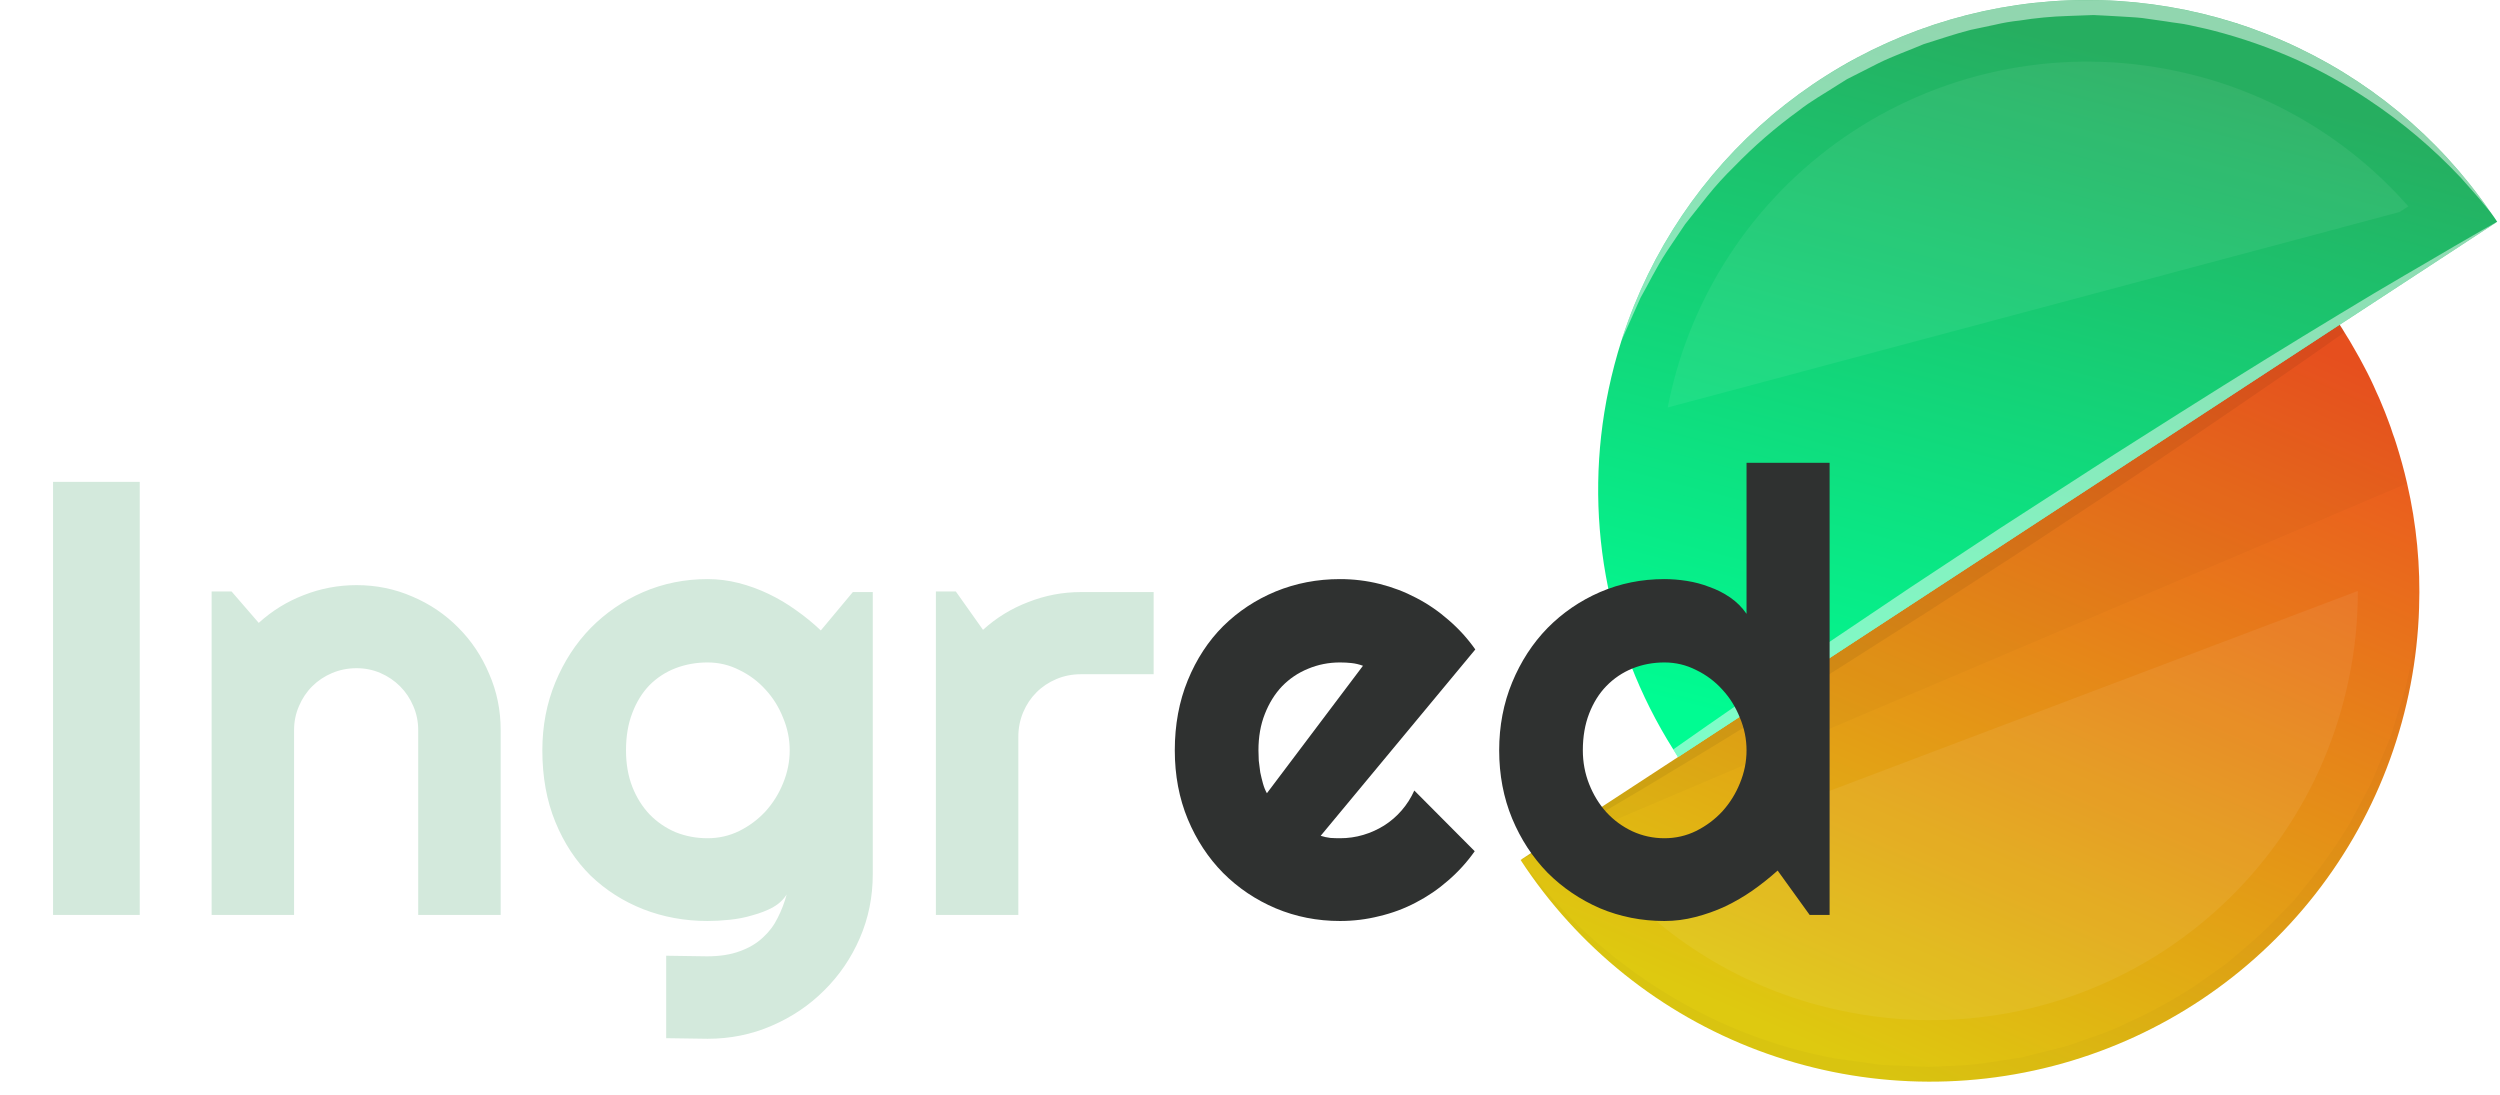 <svg width="194" height="85" viewBox="0 0 194 85" fill="none" xmlns="http://www.w3.org/2000/svg">
<path d="M187.721 47.175C187.466 55.247 184.644 63.026 179.665 69.384C174.686 75.741 167.809 80.345 160.034 82.526C152.259 84.707 143.991 84.352 136.432 81.513C128.872 78.673 122.416 73.496 118 66.736L118.011 66.724L118.059 66.7C118.071 66.7 118.071 66.688 118.083 66.688C118.095 66.663 118.107 66.663 118.119 66.651L130.211 58.752L181.556 25.188V25.2C181.687 25.39 181.806 25.581 181.926 25.785C182.213 26.227 182.476 26.684 182.738 27.148C182.989 27.578 183.228 28.008 183.455 28.448C183.802 29.093 184.125 29.762 184.411 30.431C184.555 30.73 184.687 31.029 184.806 31.331C184.997 31.773 185.164 32.203 185.331 32.657C185.463 32.98 185.57 33.315 185.678 33.65C185.778 33.901 185.857 34.15 185.941 34.413C186.263 35.429 186.55 36.458 186.789 37.508C187.522 40.676 187.835 43.926 187.721 47.175Z" fill="url(#paint0_linear)"/>
<g style="mix-blend-mode:multiply" opacity="0.16">
<g style="mix-blend-mode:multiply" opacity="0.16">
<path d="M186.789 37.508L118 66.735L181.556 25.189C184.016 28.953 185.788 33.125 186.789 37.508Z" fill="black"/>
</g>
</g>
<path d="M193.78 17.207L193.768 17.22C193.756 17.22 193.743 17.243 193.72 17.243C193.706 17.265 193.685 17.282 193.66 17.291L181.561 25.201L130.215 58.753C130.084 58.553 129.964 58.359 129.845 58.153C124.598 49.842 122.801 39.812 124.834 30.195C125.102 28.925 125.433 27.669 125.826 26.432C125.836 26.413 125.844 26.393 125.85 26.372C125.861 26.315 125.877 26.259 125.898 26.204C128.088 19.476 132.115 13.493 137.525 8.933C142.935 4.372 149.513 1.415 156.515 0.396C163.517 -0.624 170.664 0.335 177.15 3.164C183.636 5.993 189.202 10.579 193.218 16.404C193.235 16.424 193.251 16.444 193.266 16.464C193.446 16.705 193.615 16.956 193.78 17.207Z" fill="url(#paint1_linear)"/>
<g style="mix-blend-mode:multiply" opacity="0.25">
<g style="mix-blend-mode:multiply" opacity="0.25">
<path d="M181.926 25.786C178.544 28.176 174.613 30.886 170.371 33.756C168.171 35.238 165.915 36.791 163.585 38.321C161.255 39.851 158.9 41.415 156.547 42.969C154.169 44.51 151.791 46.04 149.447 47.557C147.105 49.051 144.787 50.521 142.553 51.942C138.06 54.774 133.853 57.379 130.209 59.566C126.589 61.776 123.509 63.533 121.379 64.799C119.503 65.899 118.32 66.556 118.057 66.699C118.071 66.677 118.092 66.66 118.117 66.651L181.554 25.189C181.687 25.38 181.806 25.583 181.926 25.786Z" fill="black"/>
</g>
</g>
<g style="mix-blend-mode:screen" opacity="0.7">
<g style="mix-blend-mode:screen" opacity="0.7">
<path d="M193.72 17.243C193.705 17.265 193.684 17.282 193.66 17.291L130.214 58.753C130.083 58.553 129.963 58.359 129.844 58.153C133.226 55.775 137.169 53.053 141.41 50.183C143.61 48.701 145.879 47.172 148.197 45.618C150.515 44.089 152.881 42.524 155.235 40.97C157.613 39.429 159.991 37.899 162.335 36.382C164.679 34.865 166.995 33.419 169.229 31.997C173.71 29.165 177.929 26.56 181.572 24.361C185.193 22.151 188.272 20.406 190.403 19.14C192.274 18.043 193.457 17.386 193.72 17.243Z" fill="white"/>
</g>
</g>
<g style="mix-blend-mode:screen" opacity="0.25">
<g style="mix-blend-mode:screen" opacity="0.25">
<path d="M182.966 45.86C182.974 48.182 182.734 50.497 182.249 52.767C181.364 57.037 179.645 61.089 177.191 64.693C174.736 68.296 171.594 71.379 167.945 73.765C164.295 76.151 160.211 77.793 155.925 78.596C151.64 79.399 147.238 79.348 142.973 78.445C135.961 77.005 129.613 73.312 124.894 67.93L125.241 67.703L182.966 45.86Z" fill="white"/>
</g>
</g>
<g style="mix-blend-mode:screen" opacity="0.25">
<g style="mix-blend-mode:screen" opacity="0.25">
<path d="M186.885 16.012L186.204 16.454L129.423 31.617C129.447 31.474 129.47 31.317 129.506 31.175C130.393 26.905 132.115 22.852 134.572 19.249C137.029 15.646 140.173 12.563 143.825 10.177C147.476 7.791 151.562 6.15 155.849 5.347C160.136 4.544 164.539 4.595 168.806 5.498C175.815 6.944 182.162 10.635 186.885 16.012Z" fill="white"/>
</g>
</g>
<g style="mix-blend-mode:multiply" opacity="0.16">
<g style="mix-blend-mode:multiply" opacity="0.16">
<path d="M187.721 47.175C187.466 55.247 184.644 63.026 179.665 69.384C174.686 75.741 167.809 80.345 160.034 82.526C152.259 84.707 143.991 84.352 136.432 81.513C128.872 78.673 122.416 73.496 118 66.736C119.209 68.327 120.513 69.844 121.907 71.276C124.708 74.068 127.904 76.431 131.394 78.29C134.85 80.134 138.57 81.432 142.423 82.138L145.315 82.543C146.282 82.712 147.262 82.663 148.23 82.734L149.688 82.794L151.146 82.724C152.113 82.702 153.078 82.626 154.037 82.496L156.917 82.053L159.737 81.338C160.693 81.138 161.589 80.728 162.509 80.438C163.431 80.132 164.33 79.761 165.198 79.326C166.966 78.523 168.671 77.587 170.298 76.526L172.687 74.841C173.44 74.233 174.169 73.588 174.91 72.954C175.642 72.309 176.34 71.627 177.001 70.91L178.029 69.859L178.937 68.725C180.179 67.209 181.313 65.607 182.33 63.932L183.716 61.328C184.206 60.468 184.493 59.535 184.899 58.639C185.09 58.185 185.299 57.739 185.473 57.278L185.915 55.843C186.19 54.888 186.56 53.919 186.763 52.975C187.203 51.064 187.523 49.127 187.721 47.175Z" fill="black"/>
</g>
</g>
<g style="mix-blend-mode:screen" opacity="0.7">
<g style="mix-blend-mode:screen" opacity="0.7">
<path d="M193.214 16.406C193.114 16.287 192.963 16.106 192.76 15.869C192.389 15.379 191.76 14.71 191.003 13.838C188.836 11.524 186.406 9.471 183.762 7.72C182.02 6.554 180.186 5.531 178.278 4.661C176.161 3.712 173.966 2.944 171.718 2.366C171.144 2.211 170.499 2.092 169.889 1.948C169.328 1.817 168.683 1.769 168.089 1.662C167.468 1.578 166.858 1.494 166.237 1.399C165.604 1.327 164.983 1.315 164.349 1.267C163.716 1.243 163.083 1.184 162.449 1.167L160.526 1.238C159.245 1.275 157.968 1.395 156.702 1.597C156.067 1.663 155.436 1.771 154.814 1.919L152.926 2.319C151.695 2.629 150.477 3.06 149.27 3.43C148.111 3.93 146.916 4.338 145.805 4.888C145.255 5.163 144.705 5.449 144.156 5.724L143.331 6.142L142.567 6.62C141.551 7.278 140.511 7.851 139.591 8.58C137.79 9.884 136.107 11.343 134.561 12.941C133.835 13.649 133.153 14.399 132.517 15.188C131.908 15.952 131.323 16.693 130.773 17.388C130.273 18.141 129.805 18.834 129.351 19.503C128.479 20.83 127.893 22.096 127.308 23.103C126.483 24.967 125.97 26.126 125.85 26.377C125.843 26.398 125.835 26.418 125.826 26.437C125.826 26.437 125.85 26.353 125.898 26.209C128.087 19.481 132.115 13.498 137.525 8.938C142.935 4.377 149.512 1.42 156.514 0.401C163.517 -0.619 170.664 0.34 177.15 3.169C183.636 5.998 189.201 10.584 193.218 16.409L193.214 16.406Z" fill="white"/>
</g>
</g>
<g filter="url(#filter0_d)">
<path d="M10.844 67H4.117V33.391H10.844V67ZM22.82 67H16.422V41.898H17.969L20.078 44.336C21.109 43.398 22.273 42.68 23.57 42.18C24.883 41.664 26.25 41.406 27.672 41.406C29.203 41.406 30.648 41.703 32.008 42.297C33.367 42.875 34.555 43.68 35.57 44.711C36.586 45.727 37.383 46.922 37.961 48.297C38.555 49.656 38.852 51.109 38.852 52.656V67H32.453V52.656C32.453 52 32.328 51.383 32.078 50.805C31.828 50.211 31.484 49.695 31.047 49.258C30.609 48.82 30.102 48.477 29.523 48.227C28.945 47.977 28.328 47.852 27.672 47.852C27 47.852 26.367 47.977 25.773 48.227C25.18 48.477 24.664 48.82 24.227 49.258C23.789 49.695 23.445 50.211 23.195 50.805C22.945 51.383 22.82 52 22.82 52.656V67ZM61.281 54.227C61.281 53.352 61.109 52.508 60.766 51.695C60.438 50.867 59.984 50.141 59.406 49.516C58.828 48.875 58.148 48.367 57.367 47.992C56.602 47.602 55.781 47.406 54.906 47.406C54.031 47.406 53.203 47.555 52.422 47.852C51.656 48.148 50.984 48.586 50.406 49.164C49.844 49.742 49.398 50.461 49.07 51.32C48.742 52.164 48.578 53.133 48.578 54.227C48.578 55.273 48.742 56.219 49.07 57.062C49.398 57.891 49.844 58.602 50.406 59.195C50.984 59.789 51.656 60.25 52.422 60.578C53.203 60.891 54.031 61.047 54.906 61.047C55.781 61.047 56.602 60.859 57.367 60.484C58.148 60.094 58.828 59.586 59.406 58.961C59.984 58.32 60.438 57.594 60.766 56.781C61.109 55.953 61.281 55.102 61.281 54.227ZM67.727 63.836C67.727 65.602 67.391 67.258 66.719 68.805C66.047 70.352 65.125 71.703 63.953 72.859C62.797 74.016 61.438 74.93 59.875 75.602C58.328 76.273 56.672 76.609 54.906 76.609L51.695 76.562V70.164L54.859 70.211C55.859 70.211 56.711 70.078 57.414 69.812C58.117 69.562 58.711 69.211 59.195 68.758C59.68 68.32 60.062 67.812 60.344 67.234C60.641 66.656 60.875 66.047 61.047 65.406C60.797 65.812 60.438 66.148 59.969 66.414C59.5 66.664 58.977 66.867 58.398 67.023C57.836 67.195 57.242 67.312 56.617 67.375C56.008 67.438 55.438 67.469 54.906 67.469C53.141 67.469 51.477 67.164 49.914 66.555C48.367 65.945 47.008 65.078 45.836 63.953C44.68 62.812 43.766 61.422 43.094 59.781C42.422 58.141 42.086 56.289 42.086 54.227C42.086 52.336 42.422 50.578 43.094 48.953C43.766 47.328 44.68 45.922 45.836 44.734C47.008 43.547 48.367 42.617 49.914 41.945C51.477 41.273 53.141 40.938 54.906 40.938C55.719 40.938 56.523 41.039 57.32 41.242C58.117 41.445 58.891 41.727 59.641 42.086C60.391 42.445 61.102 42.867 61.773 43.352C62.461 43.836 63.102 44.359 63.695 44.922L66.18 41.945H67.727V63.836ZM79.023 67H72.625V41.898H74.172L76.281 44.875C77.312 43.938 78.484 43.219 79.797 42.719C81.109 42.203 82.469 41.945 83.875 41.945H89.523V48.32H83.875C83.203 48.32 82.57 48.445 81.977 48.695C81.383 48.945 80.867 49.289 80.43 49.727C79.992 50.164 79.648 50.68 79.398 51.273C79.148 51.867 79.023 52.5 79.023 53.172V67Z" fill="#D3E9DC"/>
<path d="M102.484 60.859C102.734 60.938 102.984 60.992 103.234 61.023C103.484 61.039 103.734 61.047 103.984 61.047C104.609 61.047 105.211 60.961 105.789 60.789C106.367 60.617 106.906 60.375 107.406 60.062C107.922 59.734 108.375 59.344 108.766 58.891C109.172 58.422 109.5 57.906 109.75 57.344L114.438 62.055C113.844 62.898 113.156 63.656 112.375 64.328C111.609 65 110.773 65.57 109.867 66.039C108.977 66.508 108.031 66.859 107.031 67.094C106.047 67.344 105.031 67.469 103.984 67.469C102.219 67.469 100.555 67.141 98.992 66.484C97.445 65.828 96.086 64.914 94.914 63.742C93.758 62.57 92.844 61.18 92.172 59.57C91.5 57.945 91.164 56.164 91.164 54.227C91.164 52.242 91.5 50.43 92.172 48.789C92.844 47.148 93.758 45.75 94.914 44.594C96.086 43.438 97.445 42.539 98.992 41.898C100.555 41.258 102.219 40.938 103.984 40.938C105.031 40.938 106.055 41.062 107.055 41.312C108.055 41.562 109 41.922 109.891 42.391C110.797 42.859 111.641 43.438 112.422 44.125C113.203 44.797 113.891 45.555 114.484 46.398L102.484 60.859ZM105.766 47.664C105.469 47.555 105.172 47.484 104.875 47.453C104.594 47.422 104.297 47.406 103.984 47.406C103.109 47.406 102.281 47.57 101.5 47.898C100.734 48.211 100.062 48.664 99.484 49.258C98.922 49.852 98.477 50.57 98.148 51.414C97.82 52.242 97.656 53.18 97.656 54.227C97.656 54.461 97.664 54.727 97.68 55.023C97.711 55.32 97.75 55.625 97.797 55.938C97.859 56.234 97.93 56.523 98.008 56.805C98.086 57.086 98.188 57.336 98.312 57.555L105.766 47.664Z" fill="#2F3130"/>
<path d="M141.977 67H140.43L137.945 63.555C137.336 64.102 136.688 64.617 136 65.102C135.328 65.57 134.617 65.984 133.867 66.344C133.117 66.688 132.344 66.961 131.547 67.164C130.766 67.367 129.969 67.469 129.156 67.469C127.391 67.469 125.727 67.141 124.164 66.484C122.617 65.812 121.258 64.891 120.086 63.719C118.93 62.531 118.016 61.133 117.344 59.523C116.672 57.898 116.336 56.133 116.336 54.227C116.336 52.336 116.672 50.578 117.344 48.953C118.016 47.328 118.93 45.922 120.086 44.734C121.258 43.547 122.617 42.617 124.164 41.945C125.727 41.273 127.391 40.938 129.156 40.938C129.719 40.938 130.297 40.984 130.891 41.078C131.5 41.172 132.086 41.328 132.648 41.547C133.227 41.75 133.766 42.023 134.266 42.367C134.766 42.711 135.188 43.133 135.531 43.633V31.914H141.977V67ZM135.531 54.227C135.531 53.352 135.359 52.508 135.016 51.695C134.688 50.867 134.234 50.141 133.656 49.516C133.078 48.875 132.398 48.367 131.617 47.992C130.852 47.602 130.031 47.406 129.156 47.406C128.281 47.406 127.453 47.562 126.672 47.875C125.906 48.188 125.234 48.641 124.656 49.234C124.094 49.812 123.648 50.523 123.32 51.367C122.992 52.211 122.828 53.164 122.828 54.227C122.828 55.148 122.992 56.023 123.32 56.852C123.648 57.68 124.094 58.406 124.656 59.031C125.234 59.656 125.906 60.148 126.672 60.508C127.453 60.867 128.281 61.047 129.156 61.047C130.031 61.047 130.852 60.859 131.617 60.484C132.398 60.094 133.078 59.586 133.656 58.961C134.234 58.32 134.688 57.594 135.016 56.781C135.359 55.953 135.531 55.102 135.531 54.227Z" fill="#2F3130"/>
</g>
<defs>
<filter id="filter0_d" x="0.117" y="31.914" width="145.859" height="52.695" filterUnits="userSpaceOnUse" color-interpolation-filters="sRGB">
<feFlood flood-opacity="0" result="BackgroundImageFix"/>
<feColorMatrix in="SourceAlpha" type="matrix" values="0 0 0 0 0 0 0 0 0 0 0 0 0 0 0 0 0 0 127 0"/>
<feOffset dy="4"/>
<feGaussianBlur stdDeviation="2"/>
<feColorMatrix type="matrix" values="0 0 0 0 0 0 0 0 0 0 0 0 0 0 0 0 0 0 0.25 0"/>
<feBlend mode="normal" in2="BackgroundImageFix" result="effect1_dropShadow"/>
<feBlend mode="normal" in="SourceGraphic" in2="effect1_dropShadow" result="shape"/>
</filter>
<linearGradient id="paint0_linear" x1="140.946" y1="81.235" x2="166.813" y2="21.446" gradientUnits="userSpaceOnUse">
<stop stop-color="#DEC910"/>
<stop offset="1" stop-color="#EC511F"/>
</linearGradient>
<linearGradient id="paint1_linear" x1="166.084" y1="4.7" x2="151.615" y2="60.28" gradientUnits="userSpaceOnUse">
<stop stop-color="#26AE60"/>
<stop offset="1" stop-color="#00FC92"/>
</linearGradient>
</defs>
</svg>
